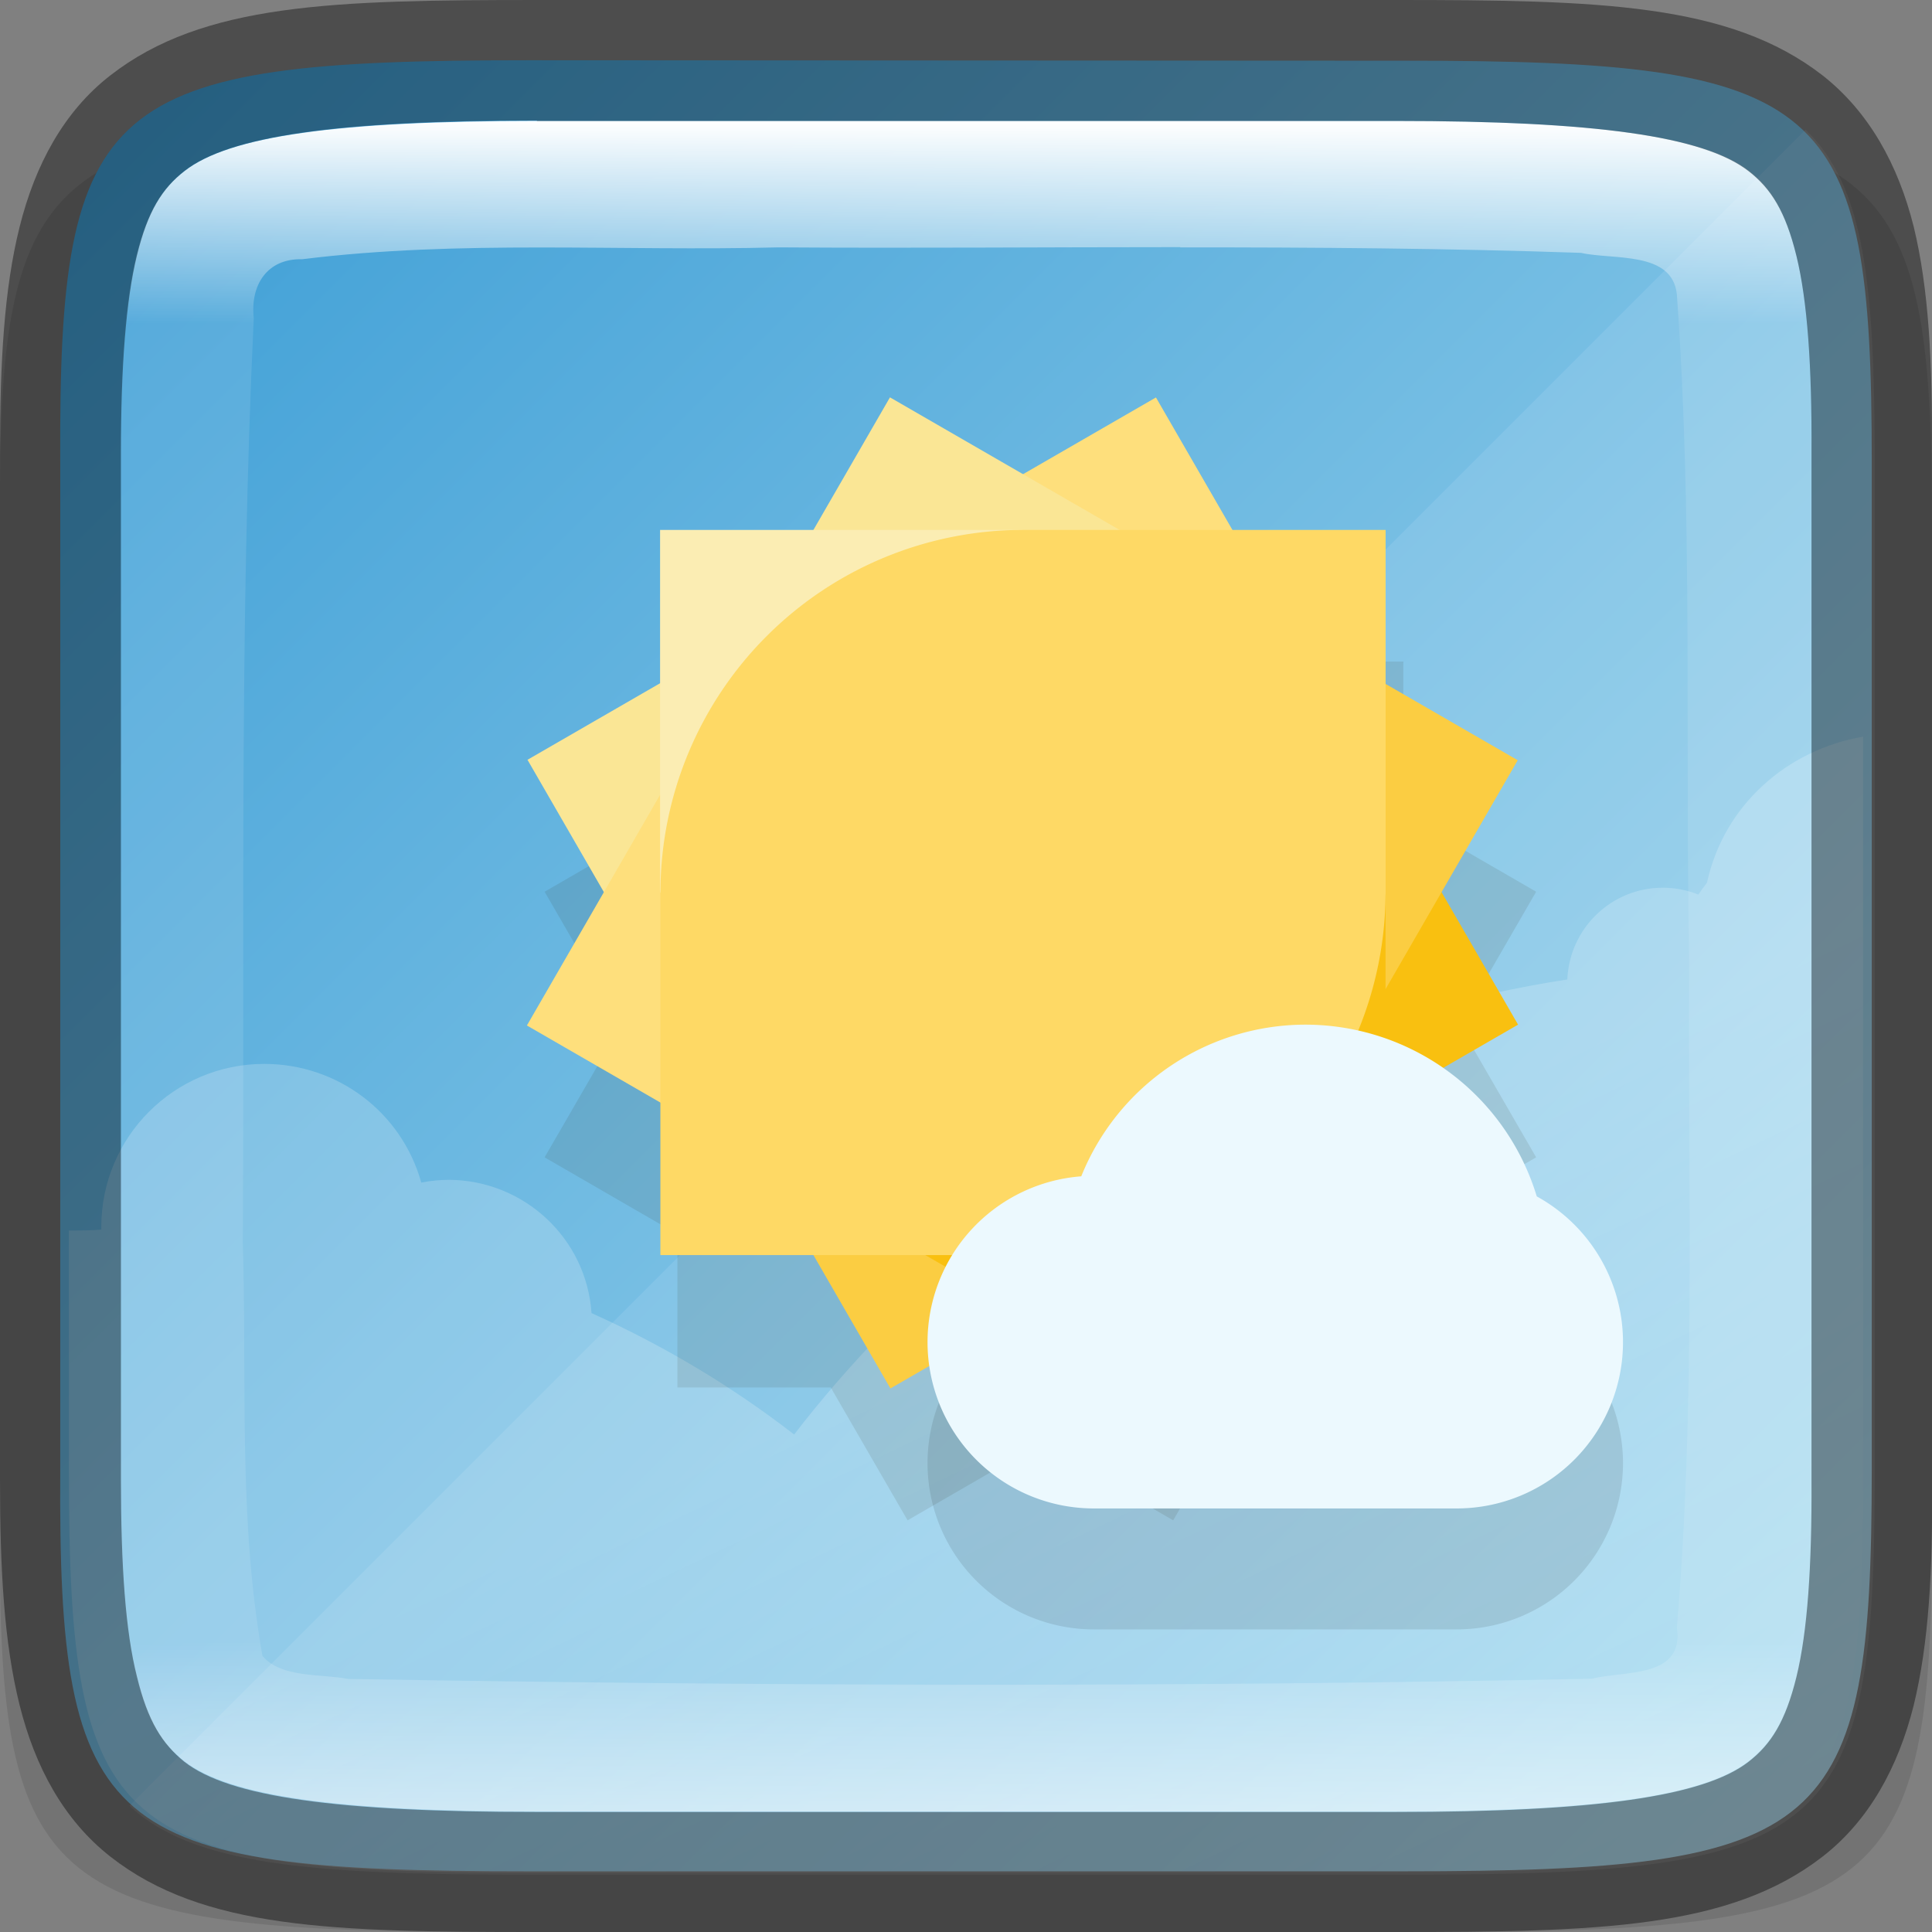<?xml version="1.0" encoding="UTF-8" standalone="no"?>
<!-- Created with Inkscape (http://www.inkscape.org/) -->

<svg
   width="16"
   height="16"
   viewBox="0 0 4.233 4.233"
   version="1.1"
   id="svg1003"
   sodipodi:docname="weather.svg"
   inkscape:version="1.1.2 (0a00cf5339, 2022-02-04, custom)"
   xmlns:inkscape="http://www.inkscape.org/namespaces/inkscape"
   xmlns:sodipodi="http://sodipodi.sourceforge.net/DTD/sodipodi-0.dtd"
   xmlns:xlink="http://www.w3.org/1999/xlink"
   xmlns="http://www.w3.org/2000/svg"
   xmlns:svg="http://www.w3.org/2000/svg">
  <rect x="0" y="0" width="4.233" height="4.233" fill="#808080" stroke="none"/>
  <sodipodi:namedview
     id="namedview1005"
     pagecolor="#ffffff"
     bordercolor="#666666"
     borderopacity="1.0"
     inkscape:pageshadow="2"
     inkscape:pageopacity="0.0"
     inkscape:pagecheckerboard="0"
     inkscape:document-units="px"
     showgrid="false"
     units="px"
     showguides="true"
     inkscape:lockguides="true"
     inkscape:zoom="23.874926"
     inkscape:cx="5.3193882"
     inkscape:cy="6.5549941"
     inkscape:window-width="1920"
     inkscape:window-height="1006"
     inkscape:window-x="0"
     inkscape:window-y="0"
     inkscape:window-maximized="1"
     inkscape:current-layer="svg1003" />
  <defs
     id="defs1000">
    <linearGradient
       inkscape:collect="always"
       id="linearGradient1882">
      <stop
         style="stop-color:#ffffff;stop-opacity:1;"
         offset="0"
         id="stop1878" />
      <stop
         style="stop-color:#ffffff;stop-opacity:0;"
         offset="1"
         id="stop1880" />
    </linearGradient>
    <linearGradient
       inkscape:collect="always"
       id="linearGradient1871">
      <stop
         style="stop-color:#ffffff;stop-opacity:1;"
         offset="0"
         id="stop1867" />
      <stop
         style="stop-color:#ffffff;stop-opacity:0.1"
         offset="0.12"
         id="stop2515" />
      <stop
         style="stop-color:#ffffff;stop-opacity:0.102"
         offset="0.9"
         id="stop2581" />
      <stop
         style="stop-color:#ffffff;stop-opacity:0.502"
         offset="1"
         id="stop1869" />
    </linearGradient>
    <linearGradient
       inkscape:collect="always"
       xlink:href="#linearGradient1871"
       id="linearGradient891"
       x1="1.176"
       y1="0.265"
       x2="1.176"
       y2="3.969"
       gradientUnits="userSpaceOnUse" />
    <linearGradient
       inkscape:collect="always"
       id="linearGradient1753">
      <stop
         style="stop-color:#369ad4;stop-opacity:1"
         offset="0"
         id="stop1749" />
      <stop
         style="stop-color:#b6e2f3;stop-opacity:1"
         offset="1"
         id="stop1751" />
    </linearGradient>
    <linearGradient
       inkscape:collect="always"
       xlink:href="#linearGradient1753"
       id="linearGradient2833"
       x1="3.469447e-18"
       y1="-6.9388939e-18"
       x2="4.233"
       y2="4.233"
       gradientUnits="userSpaceOnUse" />
    <linearGradient
       inkscape:collect="always"
       xlink:href="#linearGradient1882"
       id="linearGradient1884"
       x1="2.268"
       y1="2.858"
       x2="3.024"
       y2="4.445"
       gradientUnits="userSpaceOnUse" />
  </defs>
  <path
     d="m 1.092,0.265 c -0.99,0 -1.097,0.082 -1.092,0.879 V 2.249 3.354 C -0.005,4.152 0.102,4.233 1.092,4.233 h 2.049 c 0.99,0 1.092,-0.082 1.092,-0.879 V 2.249 1.144 c 0,-0.798 -0.102,-0.879 -1.092,-0.879 z"
     style="color:#000000;display:inline;overflow:visible;visibility:visible;opacity:0.1;fill:#000000;fill-opacity:1;fill-rule:nonzero;stroke:none;stroke-width:0.265;marker:none;enable-background:accumulate"
     id="path1314" />
  <path
     d="m 1.156,0.132 c -0.929,0 -1.028,0.082 -1.024,0.879 v 1.105 1.105 c -0.005,0.798 0.095,0.879 1.024,0.879 h 1.921 c 0.929,0 1.024,-0.082 1.024,-0.879 V 2.117 1.012 c 0,-0.798 -0.095,-0.879 -1.024,-0.879 z"
     style="color:#000000;display:inline;overflow:visible;visibility:visible;fill:url(#linearGradient2833);fill-opacity:1;fill-rule:nonzero;stroke:none;stroke-width:0.266;marker:none;enable-background:accumulate"
     id="path908" />
  <path
     d="m 4.082,1.614 c -0.167,0.029 -0.305,0.15 -0.342,0.32 -0.006,0.008 -0.013,0.017 -0.019,0.026 -0.025,-0.01 -0.051,-0.015 -0.078,-0.015 -0.112,1.27e-4 -0.204,0.088 -0.209,0.201 -0.11,0.017 -0.22,0.041 -0.327,0.072 -0.051,-0.156 -0.197,-0.261 -0.361,-0.261 -0.201,1.614e-4 -0.367,0.156 -0.379,0.357 -0.027,-0.005 -0.054,-0.008 -0.081,-0.008 -0.228,2.7e-6 -0.412,0.184 -0.412,0.412 8.2e-5,0.072 0.019,0.144 0.055,0.206 C 1.863,2.993 1.799,3.066 1.74,3.143 1.603,3.037 1.454,2.948 1.296,2.877 1.285,2.713 1.148,2.586 0.984,2.585 c -0.02,9.53e-5 -0.041,0.002 -0.061,0.006 C 0.88,2.437 0.74,2.331 0.579,2.331 c -0.197,5.2e-6 -0.357,0.16 -0.357,0.357 5.292e-5,0.002 0,0.004 0,0.006 -0.019,0.002 -0.046,0.002 -0.071,0.002 v 0.527 c 0,0.798 0.094,0.88 1.014,0.88 h 1.903 c 0.92,0 1.018,-0.082 1.014,-0.88 v -1.105 z"
     style="color:#000000;opacity:0.2;fill:url(#linearGradient1884);fill-opacity:1;stroke-width:0.265"
     id="path1027" />
  <path
     id="rect1401"
     style="opacity:0.1;fill:#ffffff;stroke-width:1"
     d="M 14.928 1.072 L 1.07 14.93 C 1.591 15.418 2.567 15.5 4.371 15.5 L 11.631 15.5 C 15.14 15.5 15.5 15.19 15.5 12.176 L 15.5 8 L 15.5 3.824 C 15.5 2.362 15.416 1.535 14.928 1.072 z "
     transform="scale(0.265)" />
  <g
     transform="matrix(0.265,0,0,0.265,-84.64,-62.415)"
     enable-background="new"
     id="g63">
    <path
       d="m 326.9,239.9 -0.635,1.098 h -1.268 v 1.268 l -1.098,0.635 0.635,1.098 -0.635,1.098 1.098,0.635 v 1.268 h 1.268 l 0.635,1.098 1.098,-0.635 1.098,0.635 0.635,-1.098 h 1.268 v -1.268 l 1.098,-0.635 -0.635,-1.098 0.635,-1.098 -1.098,-0.635 v -1.268 h -1.268 l -0.635,-1.098 -1.098,0.635 z"
       enable-background="new"
       fill="#2d2201"
       opacity="0.1"
       id="path31" />
    <g
       transform="matrix(0.637,0,0,0.637,116.37,115.51)"
       enable-background="new"
       stroke-width="1.569"
       id="g49">
      <rect
         transform="matrix(-0.5,-0.866,-0.866,0.5,0,0)"
         x="-343.91"
         y="-192.23"
         width="4.706"
         height="4.706"
         fill="#f9c010"
         id="rect33" />
      <rect
         transform="matrix(-0.5,-0.866,-0.866,0.5,0,0)"
         x="-339.21"
         y="-187.52"
         width="4.706"
         height="4.706"
         fill="#fae695"
         id="rect35" />
      <rect
         transform="rotate(60)"
         x="339.21"
         y="-187.52"
         width="4.706"
         height="4.706"
         fill="#fbcd42"
         id="rect37" />
      <rect
         transform="rotate(60)"
         x="334.5"
         y="-192.23"
         width="4.706"
         height="4.706"
         fill="#fedf7c"
         id="rect39" />
      <rect
         transform="matrix(-0.866,-0.5,-0.5,0.866,0,0)"
         x="-392.23"
         y="2.499"
         width="4.706"
         height="4.706"
         fill="#fbcd42"
         id="rect41" />
      <rect
         transform="matrix(-0.866,-0.5,-0.5,0.866,0,0)"
         x="-387.52"
         y="7.205"
         width="4.706"
         height="4.706"
         fill="#fedf7c"
         id="rect43" />
      <rect
         transform="rotate(30)"
         x="387.52"
         y="7.205"
         width="4.706"
         height="4.706"
         fill="#f9c010"
         id="rect45" />
      <rect
         transform="rotate(30)"
         x="382.81"
         y="2.499"
         width="4.706"
         height="4.706"
         fill="#fae695"
         id="rect47" />
    </g>
    <g
       transform="matrix(0.637,0,0,0.637,116.37,115.51)"
       enable-background="new"
       stroke-width="1.569"
       id="g57">
      <rect
         x="327.29"
         y="195.29"
         width="4.706"
         height="4.706"
         fill="#fbedb3"
         id="rect51" />
      <rect
         x="332"
         y="200"
         width="4.706"
         height="4.706"
         fill="#f9c010"
         id="rect53" />
      <path
         d="m 332,195.29 a 4.706,4.706 0 0 0 -4.705,4.678 h -10e-4 v 0.028 4.706 h 4.705 v -4e-5 a 4.706,4.706 0 0 0 0.002,4e-5 4.706,4.706 0 0 0 4.705,-4.678 h 0.001 v -0.028 -4.706 h -4.705 v 4e-5 A 4.706,4.706 0 0 0 332,195.29 Z"
         color="#000000"
         enable-background="accumulate"
         fill="#fed965"
         id="path55" />
    </g>
    <path
       d="m 330.19,245 a 2,2 0 0 0 -1.854,1.254 1.375,1.375 0 0 0 -1.271,1.371 1.375,1.375 0 0 0 1.375,1.375 h 3 a 1.375,1.375 0 0 0 1.375,-1.375 1.375,1.375 0 0 0 -0.713,-1.205 2,2 0 0 0 -1.913,-1.42 z"
       enable-background="new"
       opacity="0.1"
       id="path59" />
    <path
       d="m 330.19,244 a 2,2 0 0 0 -1.854,1.254 1.375,1.375 0 0 0 -1.271,1.371 1.375,1.375 0 0 0 1.375,1.375 h 3 a 1.375,1.375 0 0 0 1.375,-1.375 1.375,1.375 0 0 0 -0.713,-1.205 2,2 0 0 0 -1.913,-1.42 z"
       enable-background="new"
       fill="#ecf9fe"
       id="path61" />
  </g>
  <path
     d="m 1.176,0.265 c -0.437,0 -0.674,0.033 -0.772,0.11 -0.049,0.038 -0.081,0.088 -0.105,0.186 -0.024,0.098 -0.035,0.242 -0.035,0.432 V 2.117 3.241 c 0,0.19 0.011,0.334 0.035,0.432 0.024,0.098 0.056,0.148 0.105,0.186 0.098,0.076 0.334,0.11 0.772,0.11 h 1.881 c 0.437,0 0.675,-0.033 0.774,-0.11 0.049,-0.038 0.081,-0.088 0.105,-0.186 0.024,-0.098 0.034,-0.241 0.033,-0.431 V 3.242 2.117 0.992 0.991 C 3.97,0.801 3.96,0.658 3.936,0.56 3.912,0.462 3.88,0.412 3.831,0.374 3.732,0.298 3.495,0.265 3.057,0.265 Z M 2.586,0.542 c 0.293,-8.99e-5 0.586,0.002 0.878,0.012 0.07,0.016 0.2,-0.005 0.21,0.091 0.035,0.488 0.018,0.976 0.027,1.466 -0.003,0.494 0.014,0.971 -0.027,1.455 0.017,0.112 -0.116,0.094 -0.186,0.112 -0.908,0.019 -1.819,0.016 -2.725,5.291e-4 C 0.704,3.667 0.616,3.677 0.575,3.628 0.522,3.329 0.541,3.027 0.532,2.723 c 0.004,-0.676 -0.008,-1.351 0.024,-2.026 -0.008,-0.072 0.029,-0.131 0.106,-0.129 0.346,-0.043 0.697,-0.017 1.044,-0.026 0.293,0.002 0.586,-5.292e-4 0.88,-5.292e-4 z"
     style="color:#000000;display:inline;overflow:visible;visibility:visible;fill:url(#linearGradient891);fill-opacity:1;fill-rule:nonzero;stroke:none;stroke-width:0.265;marker:none;enable-background:accumulate;opacity:1"
     id="path1490" />
  <path
     d="m 1.176,1.32e-5 c -0.445,0 -0.731,0.007 -0.934,0.165 -0.102,0.079 -0.165,0.196 -0.199,0.332 C 0.009,0.633 6.5451263e-7,0.793 6.5451263e-7,0.992 V 2.117 3.241 c 0,0.2 0.009,0.359 0.043,0.495 0.034,0.136 0.097,0.252 0.199,0.332 0.203,0.159 0.489,0.165 0.934,0.165 h 1.881 c 0.445,0 0.732,-0.007 0.936,-0.165 C 4.095,3.989 4.159,3.872 4.193,3.736 4.226,3.6 4.235,3.441 4.233,3.241 V 3.241 2.117 0.993 0.992 C 4.234,0.793 4.226,0.633 4.193,0.497 4.159,0.361 4.095,0.245 3.993,0.165 3.789,0.007 3.503,0 3.057,0 Z m 0,0.265 h 1.881 c 0.437,0 0.675,0.033 0.774,0.11 0.049,0.038 0.081,0.088 0.105,0.186 0.024,0.098 0.034,0.241 0.033,0.431 v 5.291e-4 1.125 1.125 5.292e-4 c 0.001,0.19 -0.009,0.333 -0.033,0.431 -0.024,0.098 -0.056,0.148 -0.105,0.186 -0.098,0.076 -0.336,0.11 -0.774,0.11 H 1.176 c -0.437,0 -0.674,-0.033 -0.772,-0.11 C 0.356,3.821 0.324,3.772 0.3,3.673 0.275,3.575 0.265,3.432 0.265,3.241 V 2.117 0.992 c 0,-0.19 0.011,-0.334 0.035,-0.432 0.024,-0.098 0.056,-0.148 0.105,-0.186 0.098,-0.076 0.334,-0.11 0.772,-0.11 z"
     style="color:#000000;display:inline;opacity:0.4;fill:#000000;stroke-width:0.265;-inkscape-stroke:none;enable-background:new"
     id="path1158" />
</svg>
